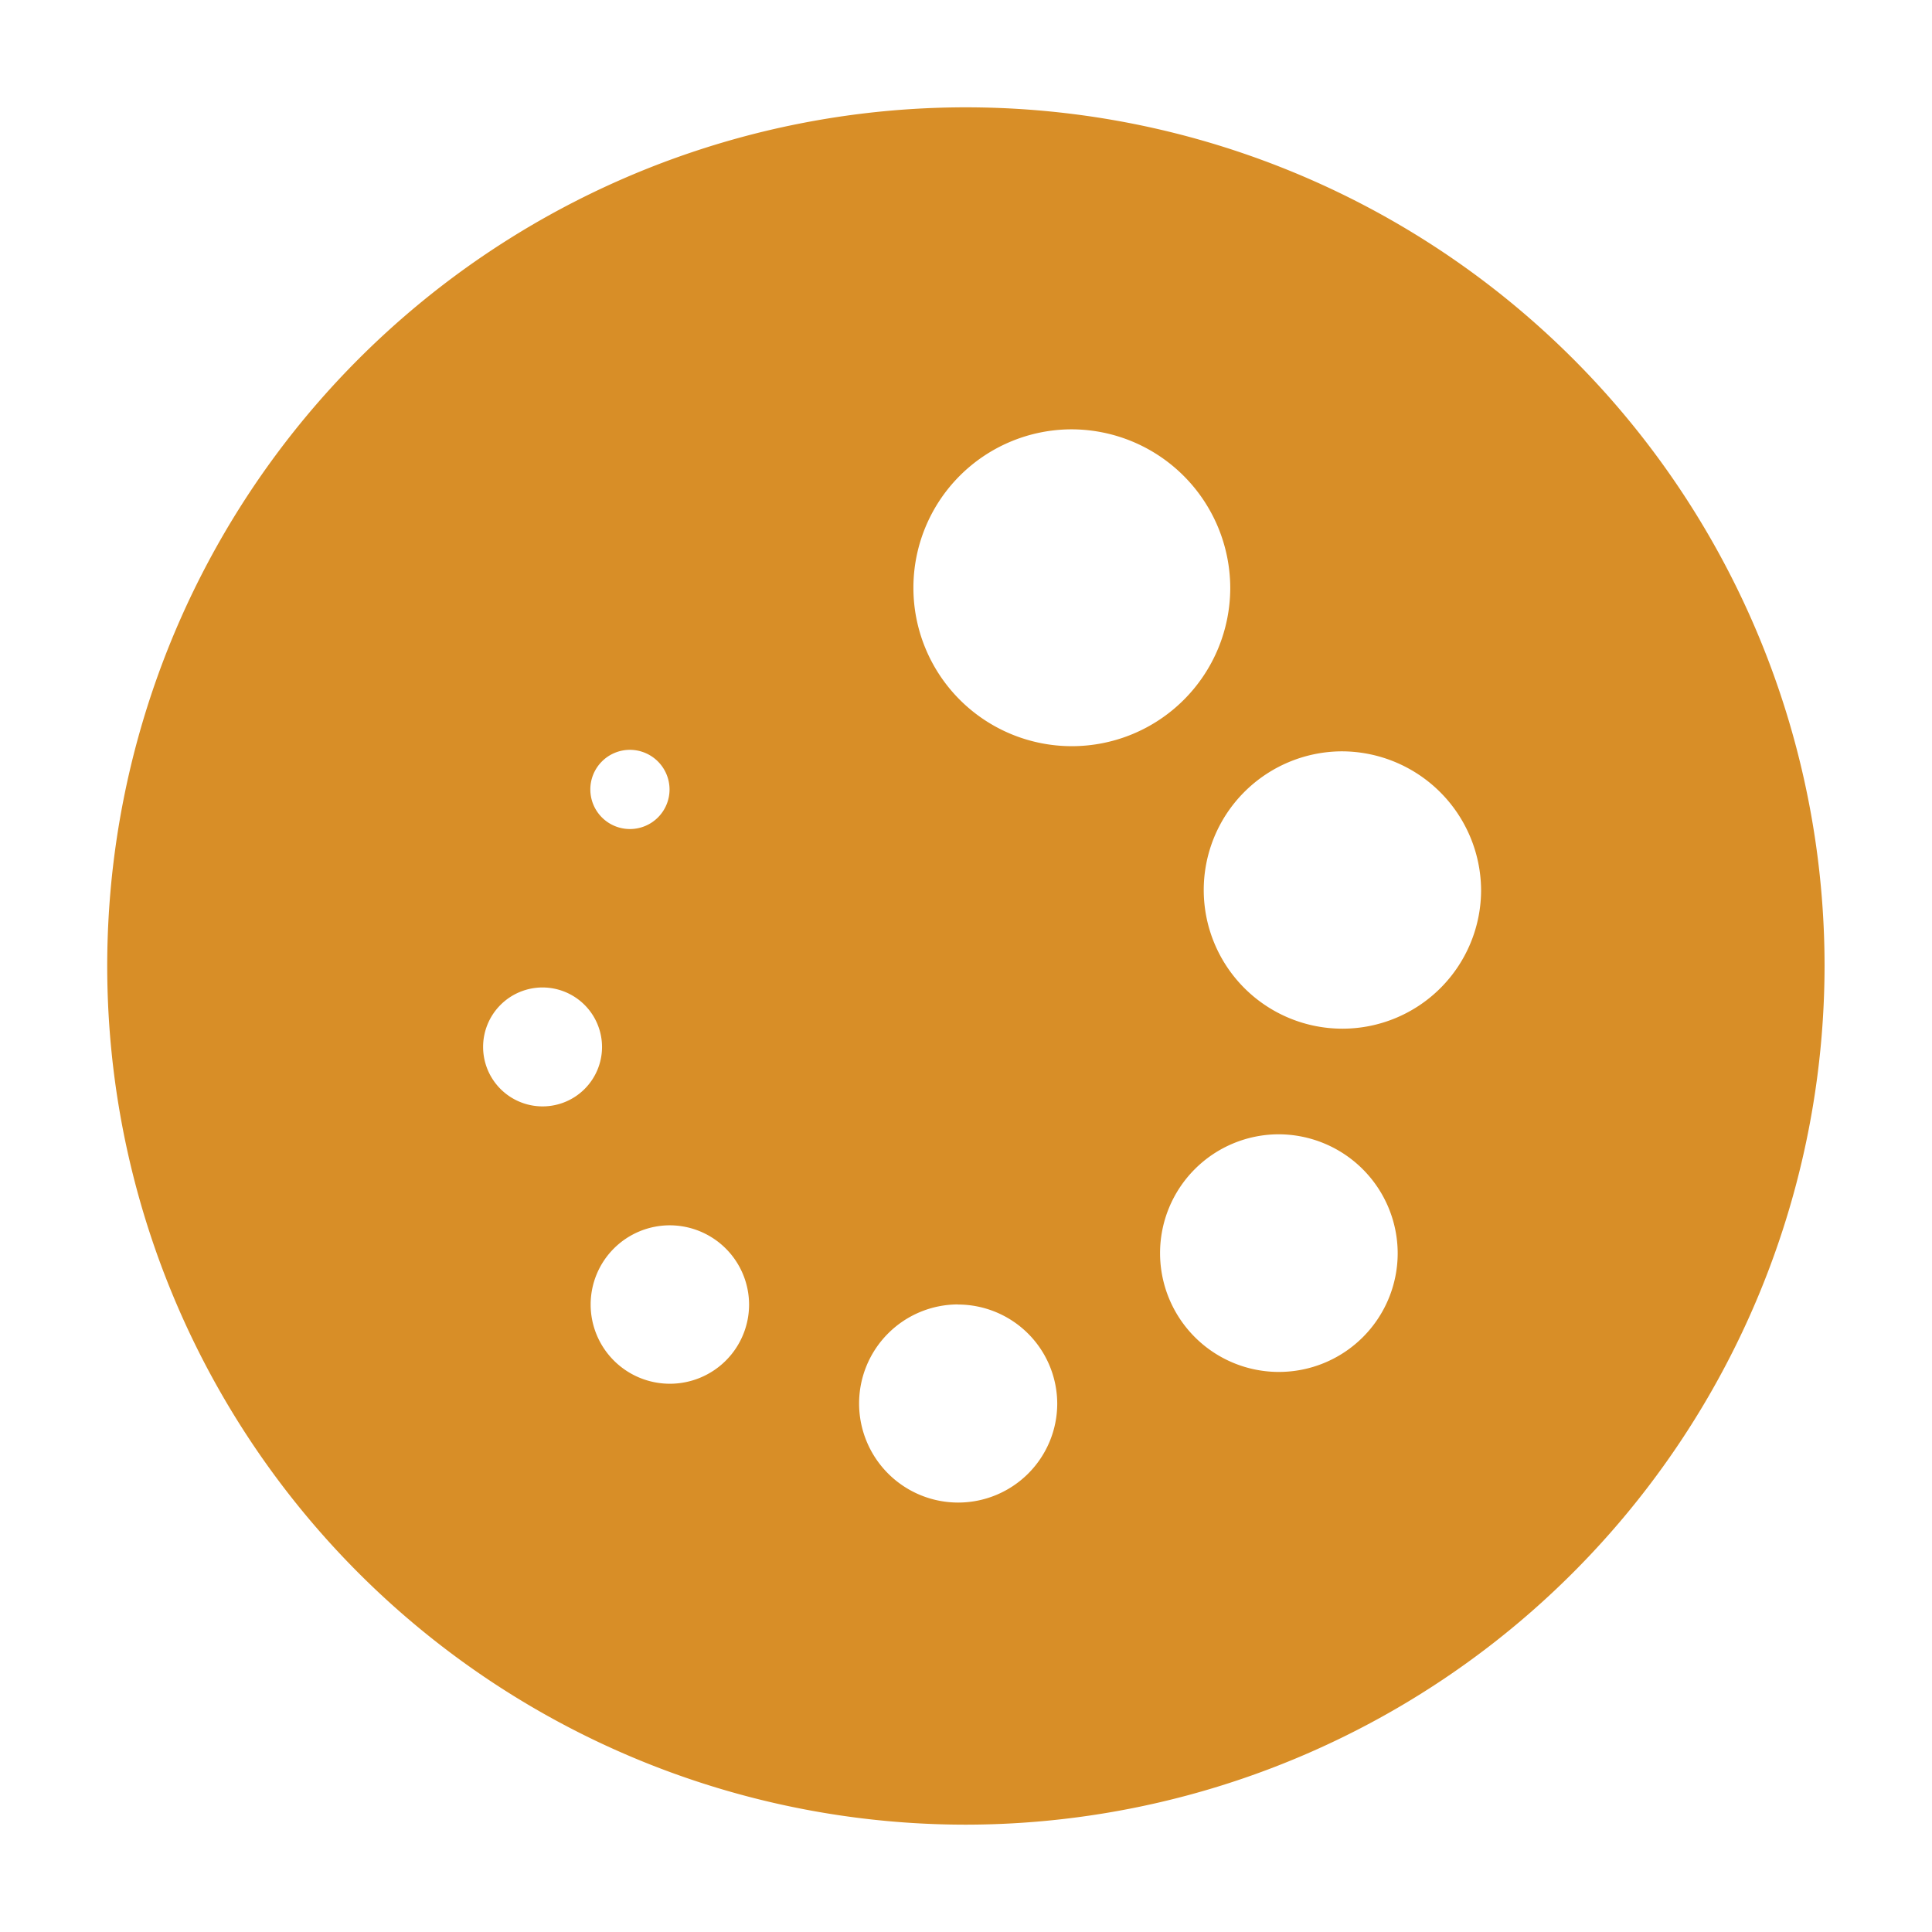 <svg xmlns="http://www.w3.org/2000/svg" width="18" height="18" viewBox="0 0 18 18">
	<g transform="translate(-0.105)">
		<rect fill="#f0f" opacity="0" width="18" height="18" transform="translate(0.105)" />
		<path fill="#d88e27" d="M8,16a8,8,0,1,1,8-8A8.009,8.009,0,0,1,8,16Zm-.074-4.847a.923.923,0,1,0,.925.923A.926.926,0,0,0,7.926,11.154ZM5.24,10.416a.738.738,0,1,0,.74.738A.74.74,0,0,0,5.24,10.416Zm5.672-.848a1.107,1.107,0,1,0,1.111,1.108A1.111,1.111,0,0,0,10.912,9.568ZM4.055,8.2a.554.554,0,1,0,.555.554A.555.555,0,0,0,4.055,8.2ZM11.5,6a1.292,1.292,0,1,0,1.3,1.292A1.3,1.3,0,0,0,11.5,6ZM4.868,5.986a.369.369,0,1,0,.371.369A.37.37,0,0,0,4.868,5.986ZM8.982,3a1.476,1.476,0,1,0,1.481,1.477A1.481,1.481,0,0,0,8.982,3Z" transform="translate(1.104 1)" />
	</g>
</svg>
